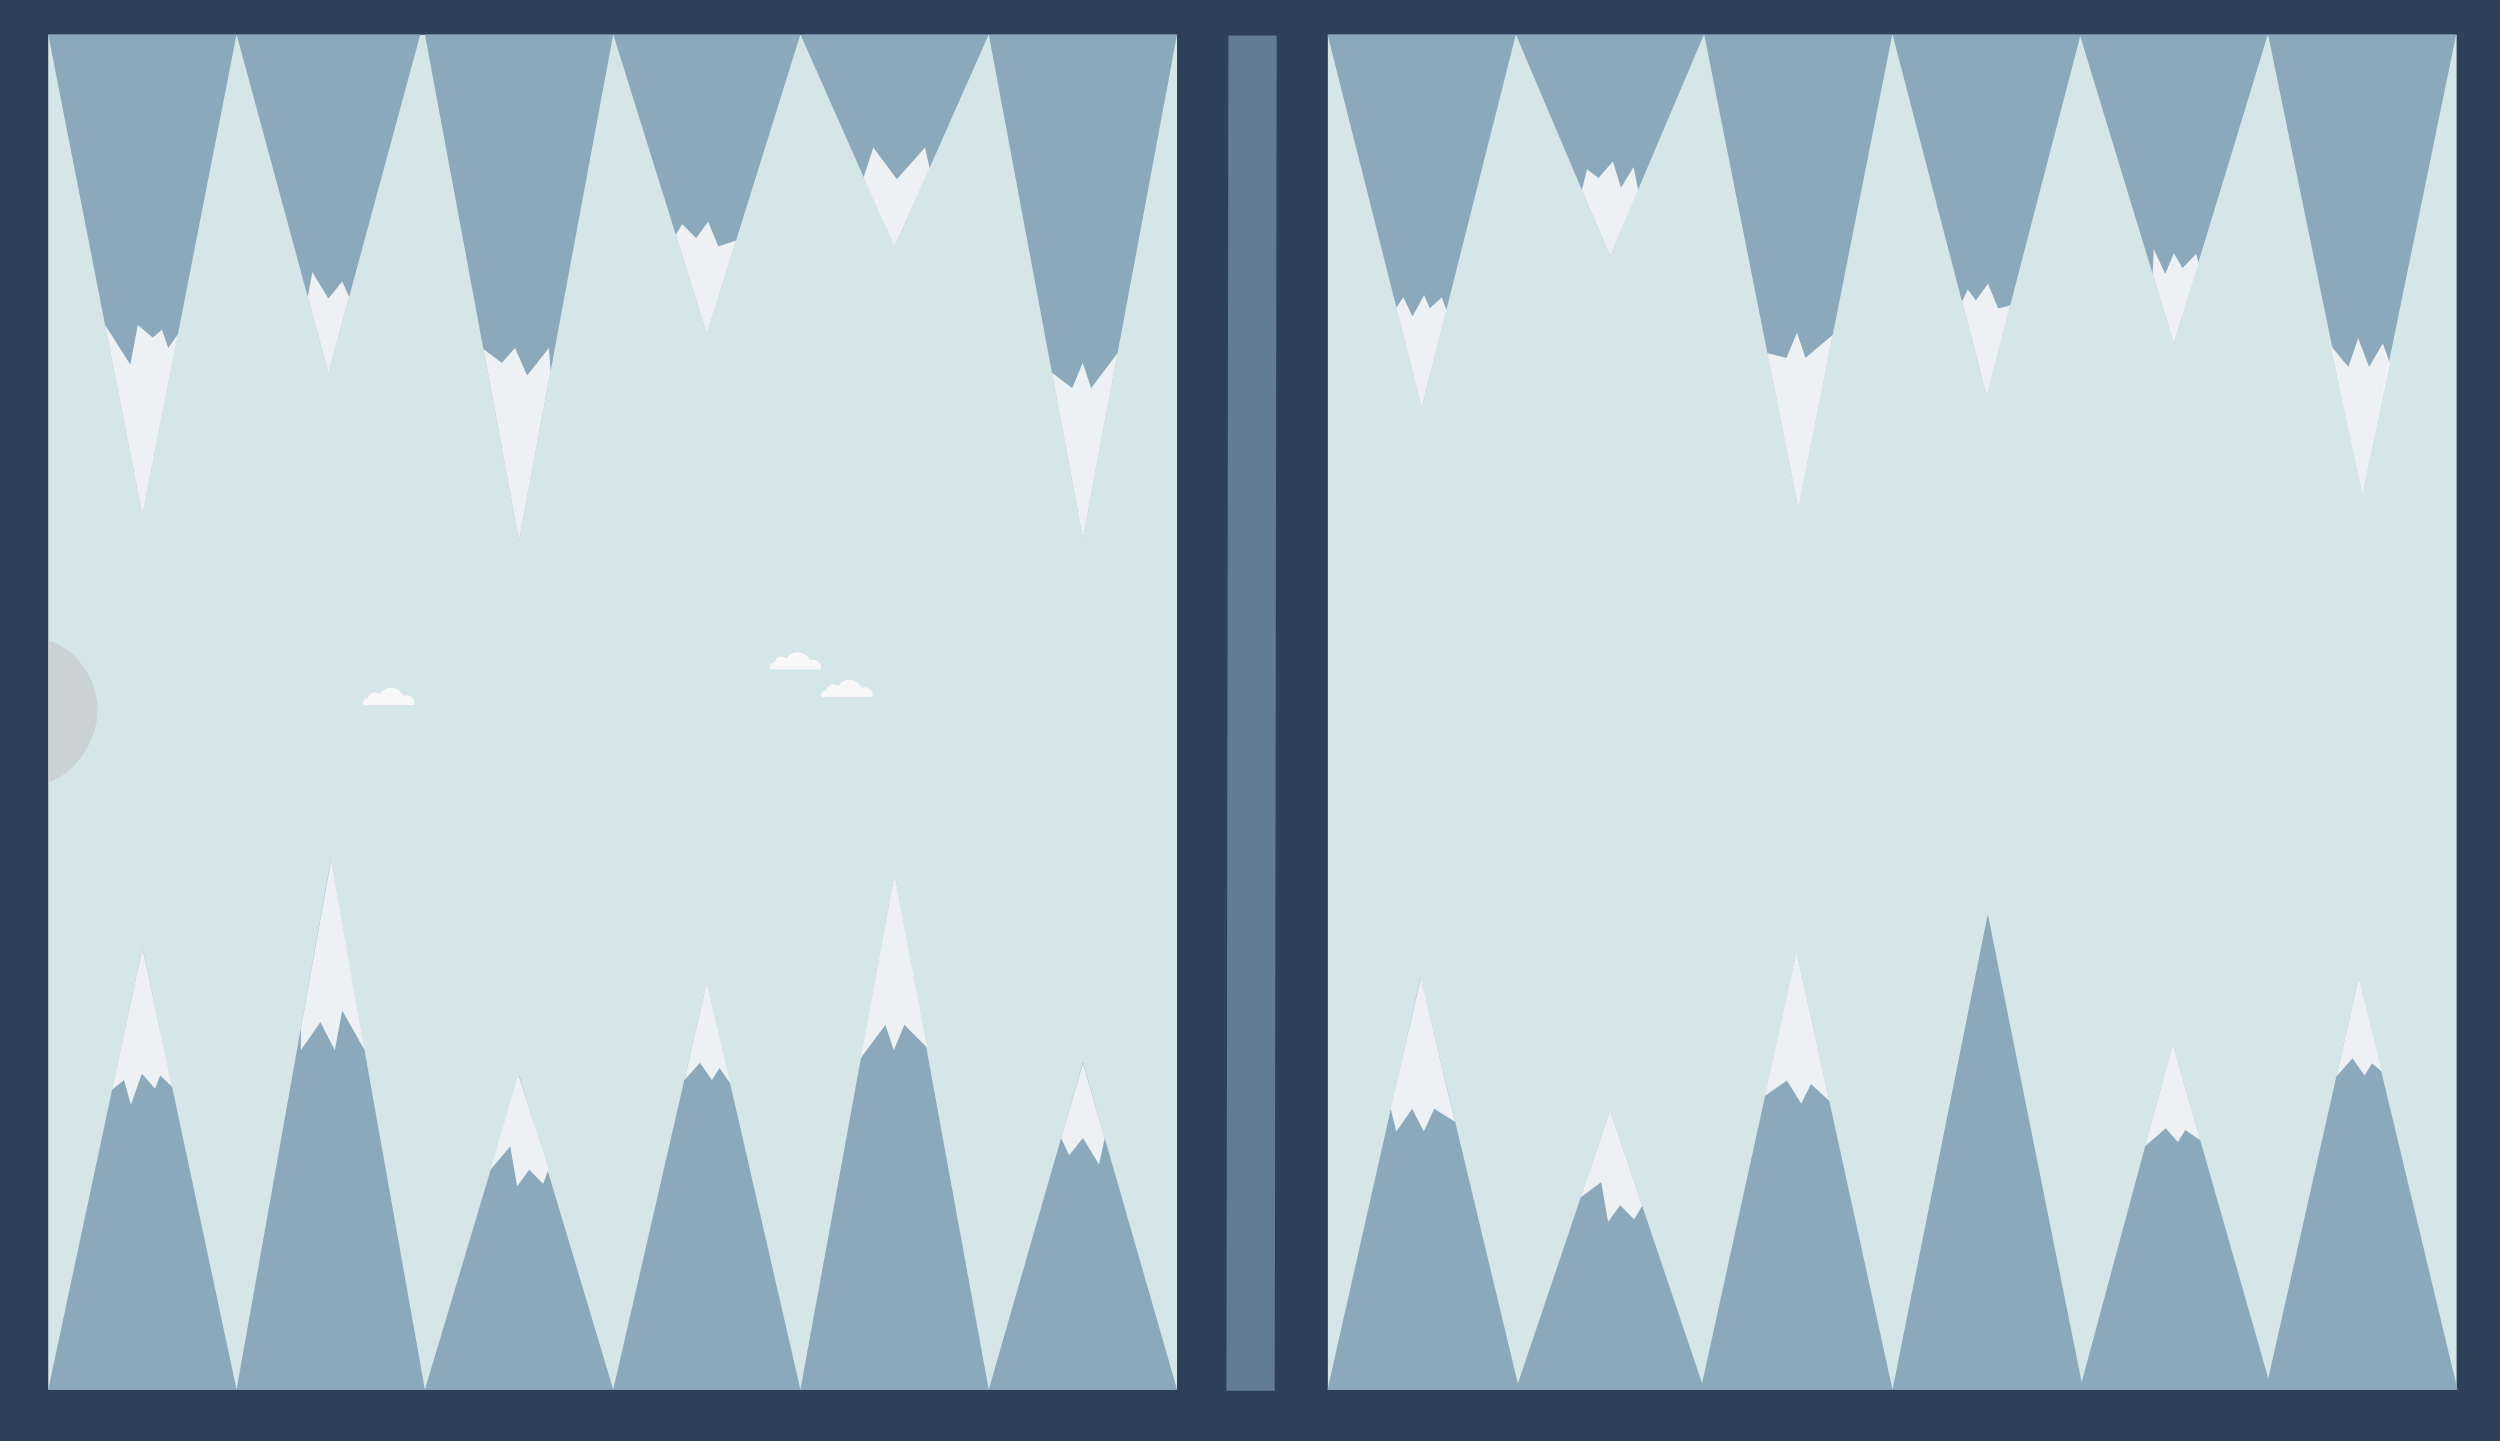 <svg width="2177" height="1255" viewBox="0 0 2177 1255" fill="none" xmlns="http://www.w3.org/2000/svg">
<rect width="2177" height="1255" fill="#2F4159"/>
<path d="M1156.15 30.322H2139.23V1210.01H1156.15V30.322Z" fill="#D5E6E9"/>
<path d="M42 30.322H1025.08V1210.01H42V30.322Z" fill="#D5E6E9"/>
<rect x="1025" y="30" width="131" height="1180" fill="#2F4159"/>
<path d="M1090.71 31L1089 1211" stroke="#8CA9BC" stroke-opacity="0.57" stroke-width="42"/>
<path d="M1731 796L1814 1210H1648L1731 796Z" fill="#8CA9BC"/>
<path d="M1402 967L1484 1210H1320L1402 967Z" fill="#8CA9BC"/>
<path d="M943 925L1025 1210H861L943 925Z" fill="#8CA9BC"/>
<path d="M615.5 855L697 1210H534L615.5 855Z" fill="#8CA9BC"/>
<path d="M288 749L370 1210H206L288 749Z" fill="#8CA9BC"/>
<path d="M1565.92 443L1484 30H1647.85L1565.92 443Z" fill="#8CA9BC"/>
<path d="M1238 355L1156 30H1320L1238 355Z" fill="#8CA9BC"/>
<path d="M779 215L697 30L861 30L779 215Z" fill="#8CA9BC"/>
<path d="M452 471L370 30H534L452 471Z" fill="#8CA9BC"/>
<path d="M124 449L42 30H206L124 449Z" fill="#8CA9BC"/>
<path d="M1237 851L1323 1210H1156L1237 851Z" fill="#8CA9BC"/>
<path d="M2054 851L2140 1210H1973L2054 851Z" fill="#8CA9BC"/>
<path d="M1892 909L1978 1210H1811L1892 909Z" fill="#8CA9BC"/>
<path d="M1564.5 829L1648 1210H1481L1564.5 829Z" fill="#8CA9BC"/>
<path d="M779 761L861 1210H697L779 761Z" fill="#8CA9BC"/>
<path d="M452 936L534 1210H370L452 936Z" fill="#8CA9BC"/>
<path d="M124 825L206 1210H42L124 825Z" fill="#8CA9BC"/>
<path d="M1729.92 345L1648 30H1811.85L1729.92 345Z" fill="#8CA9BC"/>
<path d="M1401.92 223L1320 30L1483.85 30L1401.92 223Z" fill="#8CA9BC"/>
<path d="M943 469L861 30H1025L943 469Z" fill="#8CA9BC"/>
<path d="M615.5 291L534 30H697L615.5 291Z" fill="#8CA9BC"/>
<path d="M286 325L206 30H366L286 325Z" fill="#8CA9BC"/>
<path d="M1892.92 299L1811 30H1974.85L1892.92 299Z" fill="#8CA9BC"/>
<path d="M2056.92 429L1975 30H2138.85L2056.92 429Z" fill="#8CA9BC"/>
<path d="M1564.43 828.657L1592.93 958.657L1577 944L1568.5 961L1556 941L1536.93 954.157L1564.43 828.657Z" fill="#FFFEFE" fill-opacity="0.84"/>
<path d="M124 825.5L150 946.5L139.5 936.5L135 948L123.5 935L114 962L108 940.5L97.5 949L124 825.5Z" fill="#FFFEFE" fill-opacity="0.84"/>
<path d="M288.248 749L317.5 914.5L298 880L291.5 914.5L279 890L262 914.5V895.571L288.248 749Z" fill="#FFFEFE" fill-opacity="0.84"/>
<path d="M124 449L91.5 283L113.5 317.5L120 283L133 294L141 287L146.5 303L155 291L124 449Z" fill="#FFFEFE" fill-opacity="0.84"/>
<path d="M452 471L421 304L437 316L448.5 303L459 327L478 303L479.5 323L452 471Z" fill="#FFFEFE" fill-opacity="0.84"/>
<path d="M2057 430L2030 301.5L2045 319.5L2053.5 294.5L2063 319.5L2075 299L2081 316L2057 430Z" fill="#FFFEFE" fill-opacity="0.84"/>
<path d="M1237.22 851.337L1266.94 976.837L1248.94 965.5L1239.86 985.337L1229.73 965.5L1215.94 985.337L1211 965.5L1237.22 851.337Z" fill="#FFFEFE" fill-opacity="0.84"/>
<path d="M451.603 936L477.5 1018.6L473 1030.88L460.866 1018.6L450.344 1033L444.281 998.423L427 1018.6L451.603 936Z" fill="#FFFEFE" fill-opacity="0.84"/>
<path d="M615.5 291L588.5 204.5L594 195.118L606.134 207.402L616.656 193L625.5 214.5L641 209.5L615.5 291Z" fill="#FFFEFE" fill-opacity="0.84"/>
<path d="M1238 355L1216 268L1222 259L1230 275.5L1240.16 257L1245 268.5L1255.5 259L1259.5 270L1238 355Z" fill="#FFFEFE" fill-opacity="0.84"/>
<path d="M1730 345.098L1708.5 262.598L1713.5 252.098L1720.63 261.5L1731.16 247.098L1740 268.598L1750.5 266L1730 345.098Z" fill="#FFFEFE" fill-opacity="0.84"/>
<path d="M778.897 215L752 154.5L760.5 128.5L781 156L805.5 128.5L809.5 146.5L778.897 215Z" fill="#FFFEFE" fill-opacity="0.84"/>
<path d="M1892.9 298.977L1874.5 238.5L1875.5 217L1885.5 238.5L1893 220.5L1900.5 233.5L1912.5 221L1914.5 229L1892.9 298.977Z" fill="#FFFEFE" fill-opacity="0.84"/>
<path d="M1402 967L1430 1050L1423 1061.88L1410.87 1049.6L1400.34 1064L1394.28 1029.42L1376.5 1042.5L1402 967Z" fill="#FFFEFE" fill-opacity="0.84"/>
<path d="M943 926L962 991L957 1014L943 991L931 1006L924 991L943 926Z" fill="#FFFEFE" fill-opacity="0.84"/>
<path d="M286 325L268 258.5L272 237L286 260L298 245L304 258.5L286 325Z" fill="#FFFEFE" fill-opacity="0.84"/>
<path d="M1402 223L1377.5 165.5L1382 147.5L1392 155L1404.5 140.5L1411.5 163.5L1422.5 145.5L1426.5 165.5L1402 223Z" fill="#FFFEFE" fill-opacity="0.84"/>
<path d="M615.5 855L636 943.5L626.5 930L620 940.5L609.5 925.5L596 940.5L615.5 855Z" fill="#FFFEFE" fill-opacity="0.84"/>
<path d="M2054 851L2074 933L2065.5 926L2059 936.5L2048.5 921.5L2034.5 937.5L2054 851Z" fill="#FFFEFE" fill-opacity="0.84"/>
<path d="M1892 909L1916 993L1903 984L1896.5 994.5L1886 982.5L1868 998L1892 909Z" fill="#FFFEFE" fill-opacity="0.84"/>
<path d="M779 761L807 912L787.5 892.5L778.344 914.5L771 892.5L749.5 921.5L779 761Z" fill="#FFFEFE" fill-opacity="0.84"/>
<path d="M943 469L916 324.5L933.687 338L942.843 316L950.187 338L973.187 307.5L943 469Z" fill="#FFFEFE" fill-opacity="0.84"/>
<path d="M1565.97 443.167L1539 307.5L1555.66 311.667L1564.81 289.667L1572.16 311.667L1596 291.5L1565.97 443.167Z" fill="#FFFEFE" fill-opacity="0.84"/>
<path d="M713.649 583H671.042C668.061 580.185 672.205 576.333 674.386 577.296C675.186 574.037 676.495 573.085 678.24 572.259C681.148 570.884 684.929 573.518 684.929 573.518C684.929 573.518 688.167 568 693.909 568C702.452 568 705.361 574.852 705.361 574.852C705.361 574.852 712.522 572.519 714.812 579.324C715.601 581.667 713.649 583 713.649 583Z" fill="#F8F8F8"/>
<path d="M758.649 607H716.042C713.061 604.185 717.205 600.333 719.386 601.296C720.186 598.037 721.495 597.085 723.24 596.259C726.148 594.884 729.929 597.518 729.929 597.518C729.929 597.518 733.167 592 738.909 592C747.452 592 750.361 598.852 750.361 598.852C750.361 598.852 757.522 596.519 759.812 603.324C760.601 605.667 758.649 607 758.649 607Z" fill="#F8F8F8"/>
<path d="M359.649 614H317.042C314.061 611.185 318.205 607.333 320.386 608.296C321.186 605.037 322.495 604.085 324.24 603.259C327.148 601.884 330.929 604.518 330.929 604.518C330.929 604.518 334.167 599 339.909 599C348.452 599 351.361 605.852 351.361 605.852C351.361 605.852 358.522 603.519 360.812 610.324C361.601 612.667 359.649 614 359.649 614Z" fill="#F8F8F8"/>
<path d="M42 681L42 558C62 562.413 85 587.664 85 618C85 648.336 62 676.036 42 681Z" fill="#C4C4C4" fill-opacity="0.59"/>
</svg>